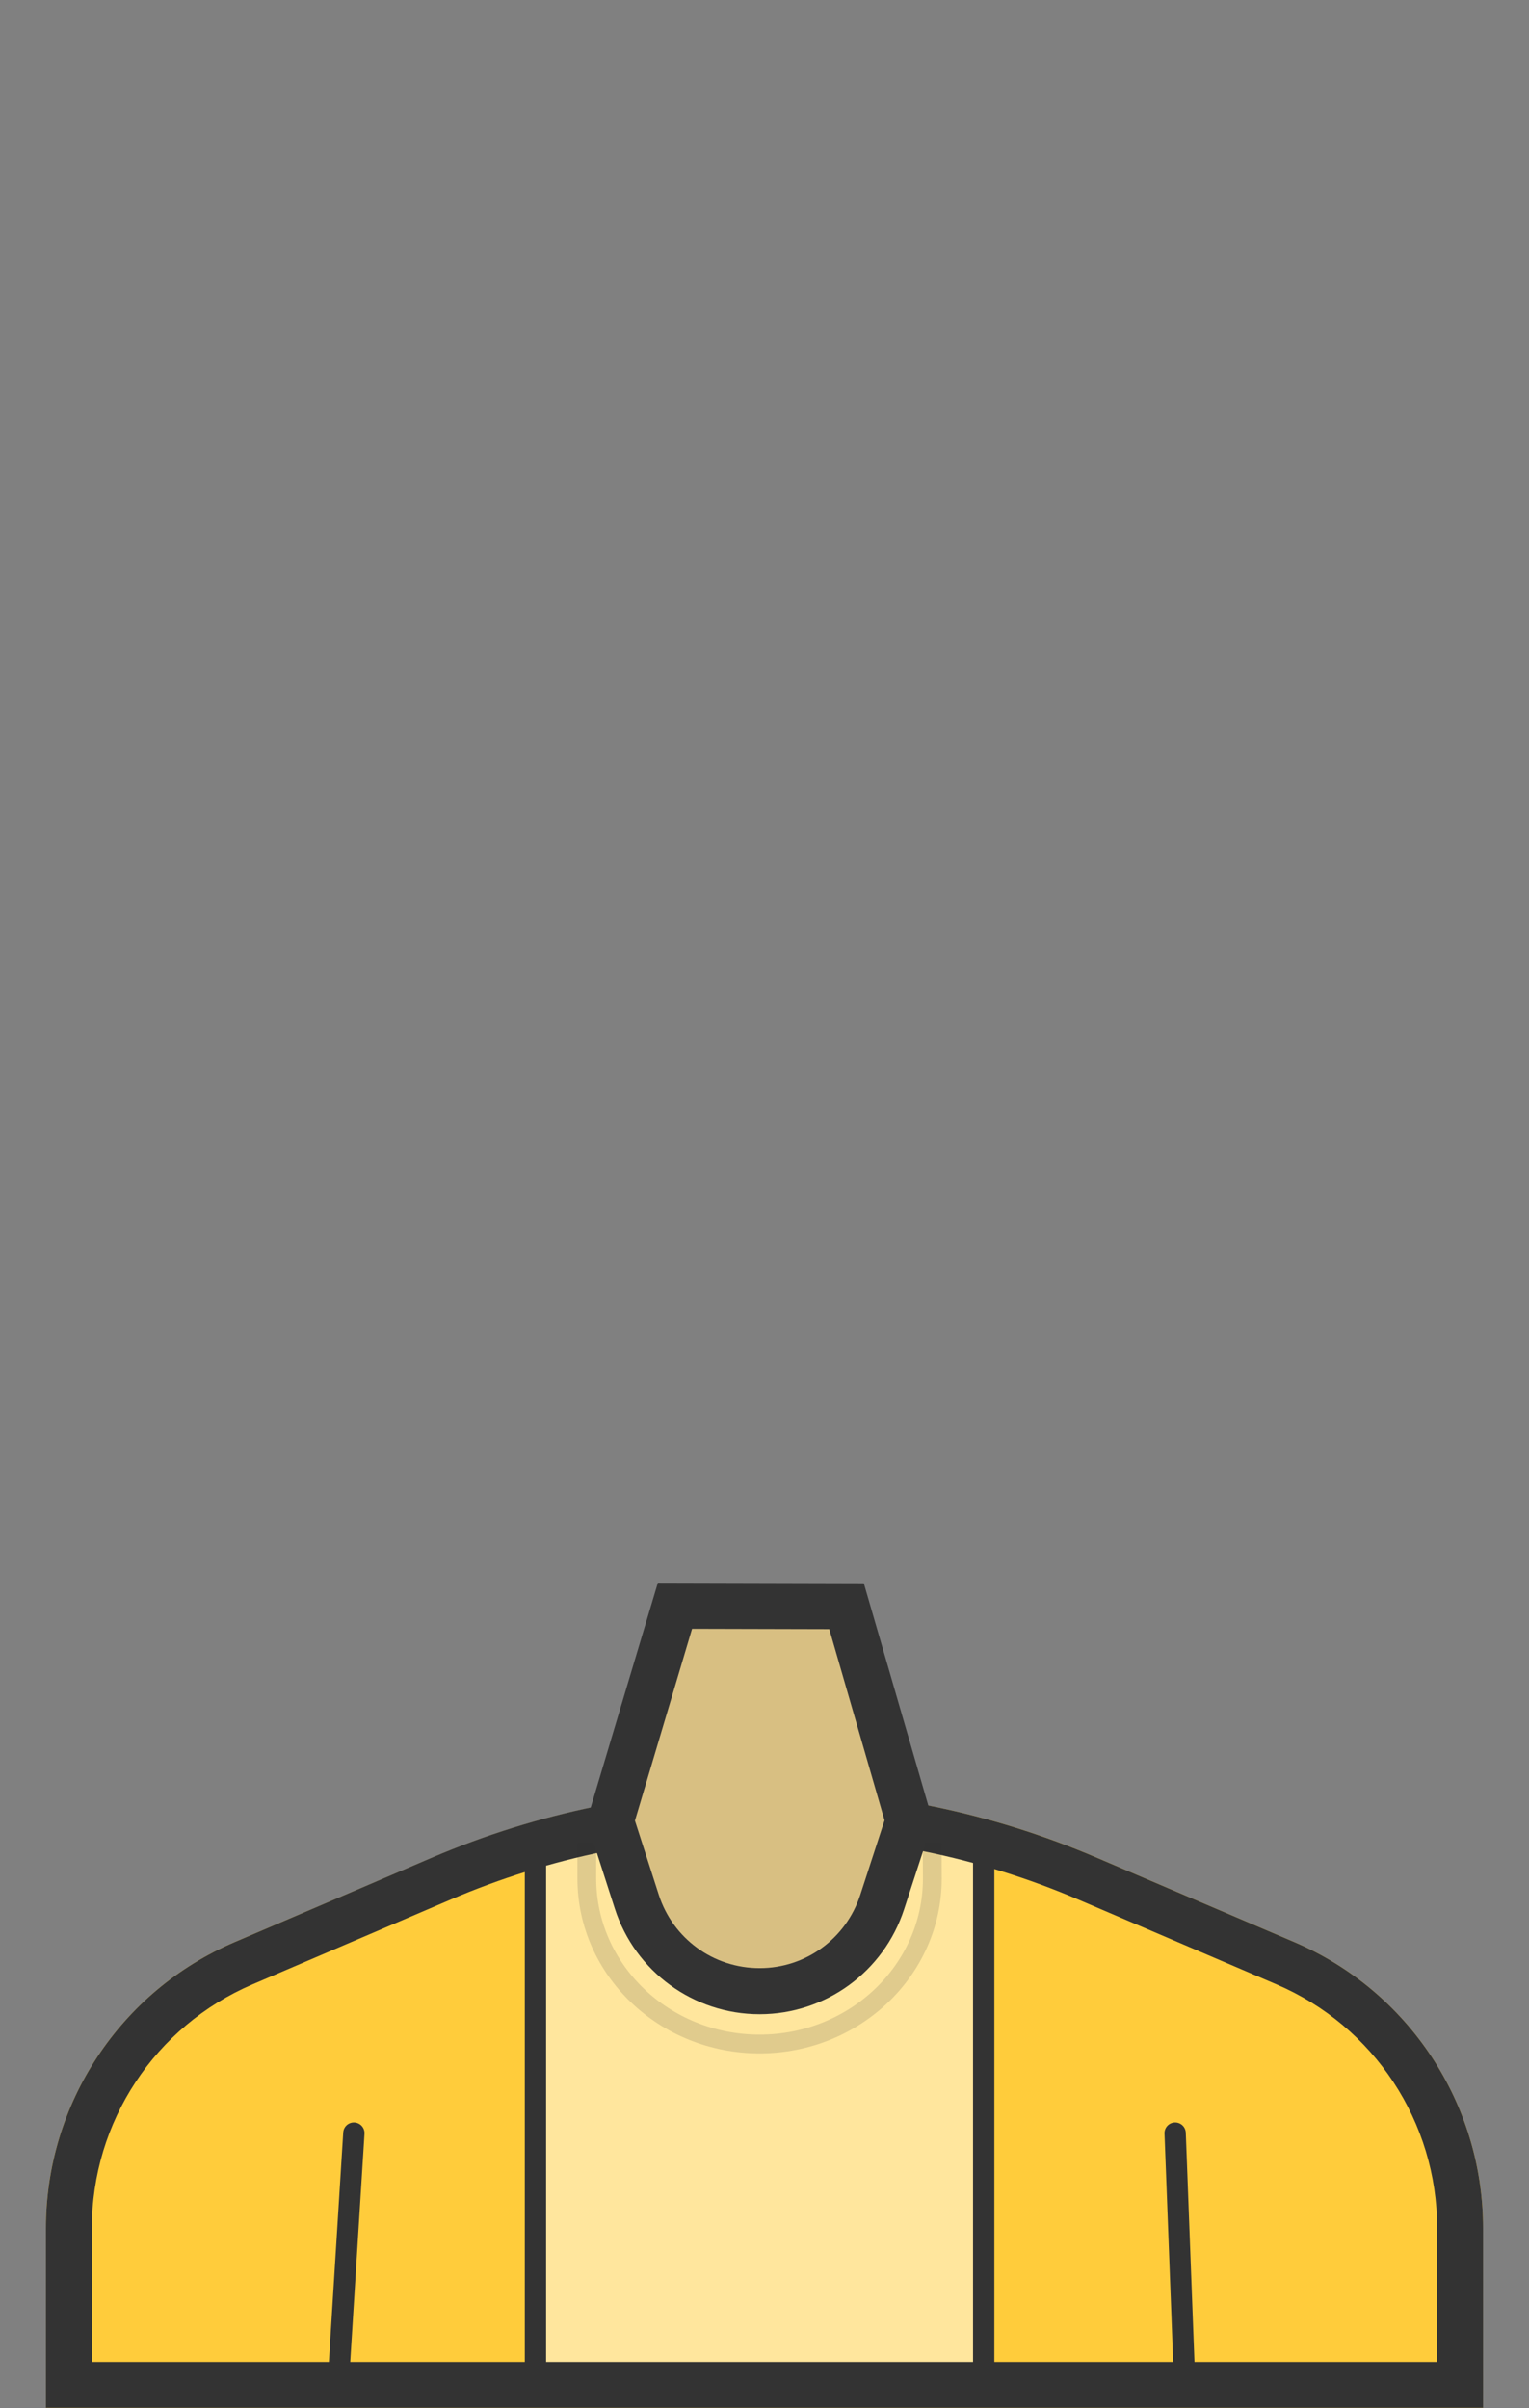 <?xml version="1.0" encoding="utf-8"?>
<!-- Generator: Adobe Illustrator 22.1.0, SVG Export Plug-In . SVG Version: 6.00 Build 0)  -->
<svg version="1.1" id="Layer_1" xmlns="http://www.w3.org/2000/svg" xmlns:xlink="http://www.w3.org/1999/xlink" x="0px" y="0px"
	 viewBox="0 0 899.2 1415.7" style="enable-background:new 0 0 899.2 1415.7;" xml:space="preserve">
<rect x="0" y="0" width="899.2" height="1415.7" fill="#808080" stroke="none"/>
<style type="text/css">
	.st0{fill:#FFCC3B;}
	.st1{opacity:0.5;}
	.st2{fill:#FFFFFF;}
	.st3{fill:#FFFFFF;stroke:#999999;stroke-width:27;stroke-miterlimit:10;}
	.st4{fill:none;stroke:#333333;stroke-width:12.523;stroke-linecap:round;stroke-miterlimit:10;}
	.st5{fill:#333333;}
	.st6{opacity:0.15;fill:none;stroke:#333333;stroke-width:11.045;stroke-miterlimit:10;enable-background:new    ;}
	.st7{fill:#D8BF82;}
</style>
<g>
	<g>
		<g>
			<g>
				<g>
					<g>
						<path class="st0" d="M872.2,1310.4v-0.4l0,0c0-73.2-43.7-139.4-111-168.2L644.6,1092c-61.6-26.4-127.9-39.9-195-39.9l0,0
							c-67,0-133.3,13.6-195,39.9L138,1141.8c-67.3,28.8-111,95-111,168.2l0,0l0,0v105.6h845.2V1310.4z"/>
					</g>
				</g>
				<g class="st1">
					<g>
						<rect x="314.9" y="1073.9" class="st2" width="263.6" height="337.5"/>
					</g>
				</g>
				<path class="st3" d="M630.7,1235.1"/>
				<path class="st3" d="M630.7,1310.1"/>
				<line class="st4" x1="208.1" y1="1254.1" x2="199.2" y2="1396.5"/>
				<line class="st4" x1="691.1" y1="1254.1" x2="696.5" y2="1396.5"/>
				<g>
					<path class="st5" d="M449.6,1079c31.5,0,63.2,3.2,94.1,9.5s61.3,15.8,90.3,28.2l116.6,49.9c57.5,24.6,94.6,80.9,94.6,143.4v0.4
						v78.2H54V1310c0-62.5,37.1-118.8,94.6-143.4l116.6-49.9c29-12.4,59.4-21.9,90.3-28.2C386.4,1082.2,418.1,1079,449.6,1079
						 M449.6,1052L449.6,1052c-67,0-133.3,13.6-195,39.9L138,1141.8c-67.3,28.8-111,95-111,168.2l0,0l0,0v105.6h845.2v-105.2v-0.4
						c0-73.2-43.7-139.4-111-168.2L644.6,1092C582.9,1065.6,516.6,1052,449.6,1052L449.6,1052z"/>
				</g>
			</g>
			<line class="st4" x1="314.9" y1="1082.7" x2="314.9" y2="1408.7"/>
			<line class="st4" x1="578.5" y1="1082.7" x2="578.5" y2="1408.7"/>
		</g>
		<path class="st6" d="M548.2,1083.7c0,1.1,0.1,19.6,0.1,20.7c0,53.7-45.5,97.3-101.6,97.3s-101.6-43.6-101.6-97.3v-20.7"/>
	</g>
	<g>
		<path class="st7" d="M446.6,1170.7c-33,0-62.1-21.1-72.2-52.6l-15.3-47.5L396.9,944l100.9,0.3l36.4,126.1l-15.6,47.9
			C508.4,1149.5,479.5,1170.6,446.6,1170.7L446.6,1170.7L446.6,1170.7z"/>
		<path class="st5" d="M407,957.6l80.7,0.2l32.5,112.4l-14.3,43.9c-8.4,25.7-32.1,43-59.1,43h-0.1c-27.2,0-51-17.4-59.3-43.2
			l-14-43.5L407,957.6 M386.9,930.5L345,1070.7l16.6,51.5c11.9,36.9,46.3,62,85.1,62c0.1,0,0.1,0,0.2,0l0,0
			c38.6-0.1,72.8-24.9,84.8-61.7l16.9-51.8L508,930.8L386.9,930.5L386.9,930.5z"/>
	</g>
</g>
</svg>
